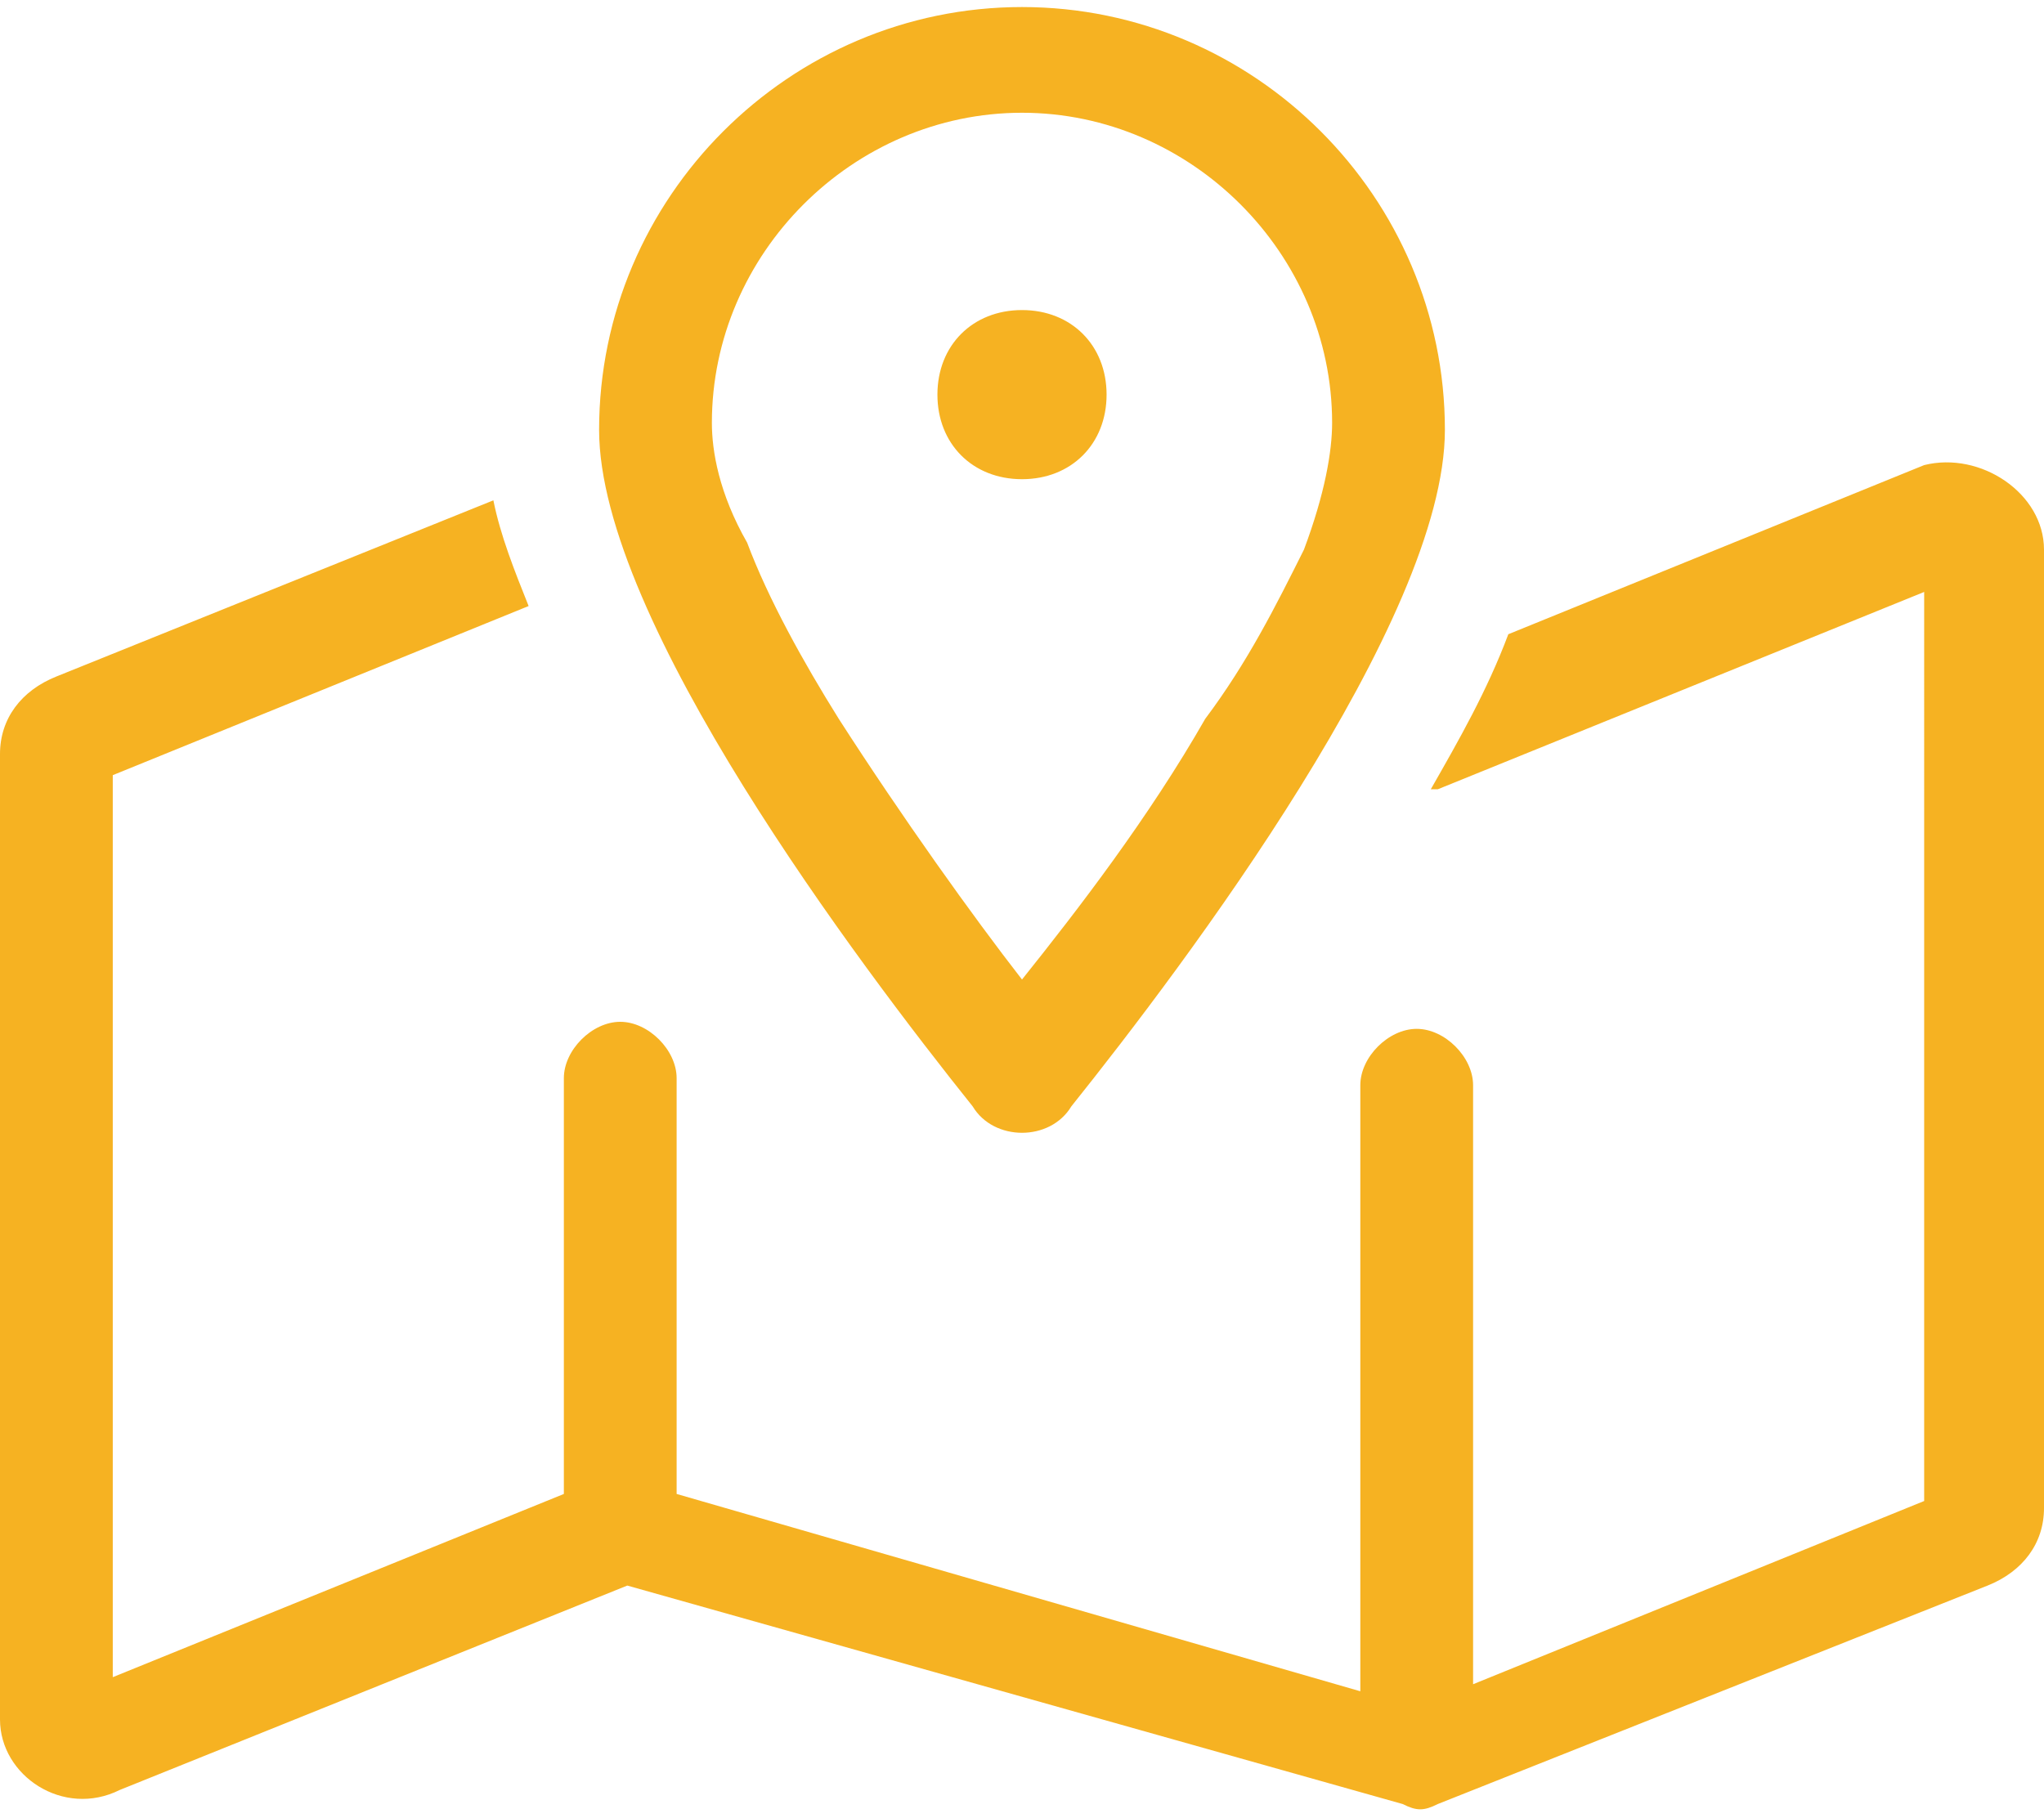 <?xml version="1.0" encoding="utf-8"?>
<!-- Generator: Adobe Illustrator 26.0.2, SVG Export Plug-In . SVG Version: 6.00 Build 0)  -->
<svg version="1.1" id="Layer_1" xmlns="http://www.w3.org/2000/svg" xmlns:xlink="http://www.w3.org/1999/xlink" x="0px" y="0px"
	 viewBox="0 0 29 25.8" style="enable-background:new 0 0 29 25.8;" xml:space="preserve">
<style type="text/css">
	.st0{fill:#F6B222;}
</style>
<path class="st0" d="M13.3,5.6c0-0.7,0.5-1.2,1.2-1.2s1.2,0.5,1.2,1.2c0,0.7-0.5,1.2-1.2,1.2S13.3,6.3,13.3,5.6z M13.8,15.7
	c-1.6-2-5.3-6.9-5.3-9.6c0-3.3,2.7-6,6-6s6,2.7,6,6c0,2.7-3.7,7.6-5.3,9.6C14.9,16.2,14.1,16.2,13.8,15.7L13.8,15.7z M18.5,7.8
	C18.8,7,18.9,6.4,18.9,6c0-2.4-2-4.4-4.4-4.4s-4.4,2-4.4,4.4c0,0.4,0.1,1,0.5,1.7c0.3,0.8,0.8,1.7,1.3,2.5c0.9,1.4,1.9,2.8,2.6,3.7
	c0.8-1,1.8-2.3,2.6-3.7C17.7,9.4,18.1,8.6,18.5,7.8L18.5,7.8z M20.4,11.2c0,0-0.1,0-0.1,0c0.4-0.7,0.8-1.4,1.1-2.2l5.9-2.4
	C28.1,6.4,29,7,29,7.8v13.6c0,0.5-0.3,0.9-0.8,1.1l-7.8,3.1c-0.2,0.1-0.3,0.1-0.5,0l-11-3.1l-7.2,2.9C0.9,25.8,0,25.2,0,24.4V10.7
	c0-0.5,0.3-0.9,0.8-1.1L7,7.1c0.1,0.5,0.3,1,0.5,1.5L1.6,11v12.8l6.4-2.6v-5.9c0-0.4,0.4-0.8,0.8-0.8c0.4,0,0.8,0.4,0.8,0.8v5.9
	l9.7,2.8v-8.6c0-0.4,0.4-0.8,0.8-0.8c0.4,0,0.8,0.4,0.8,0.8v8.5l6.4-2.6V8.4L20.4,11.2z"/>
</svg>
